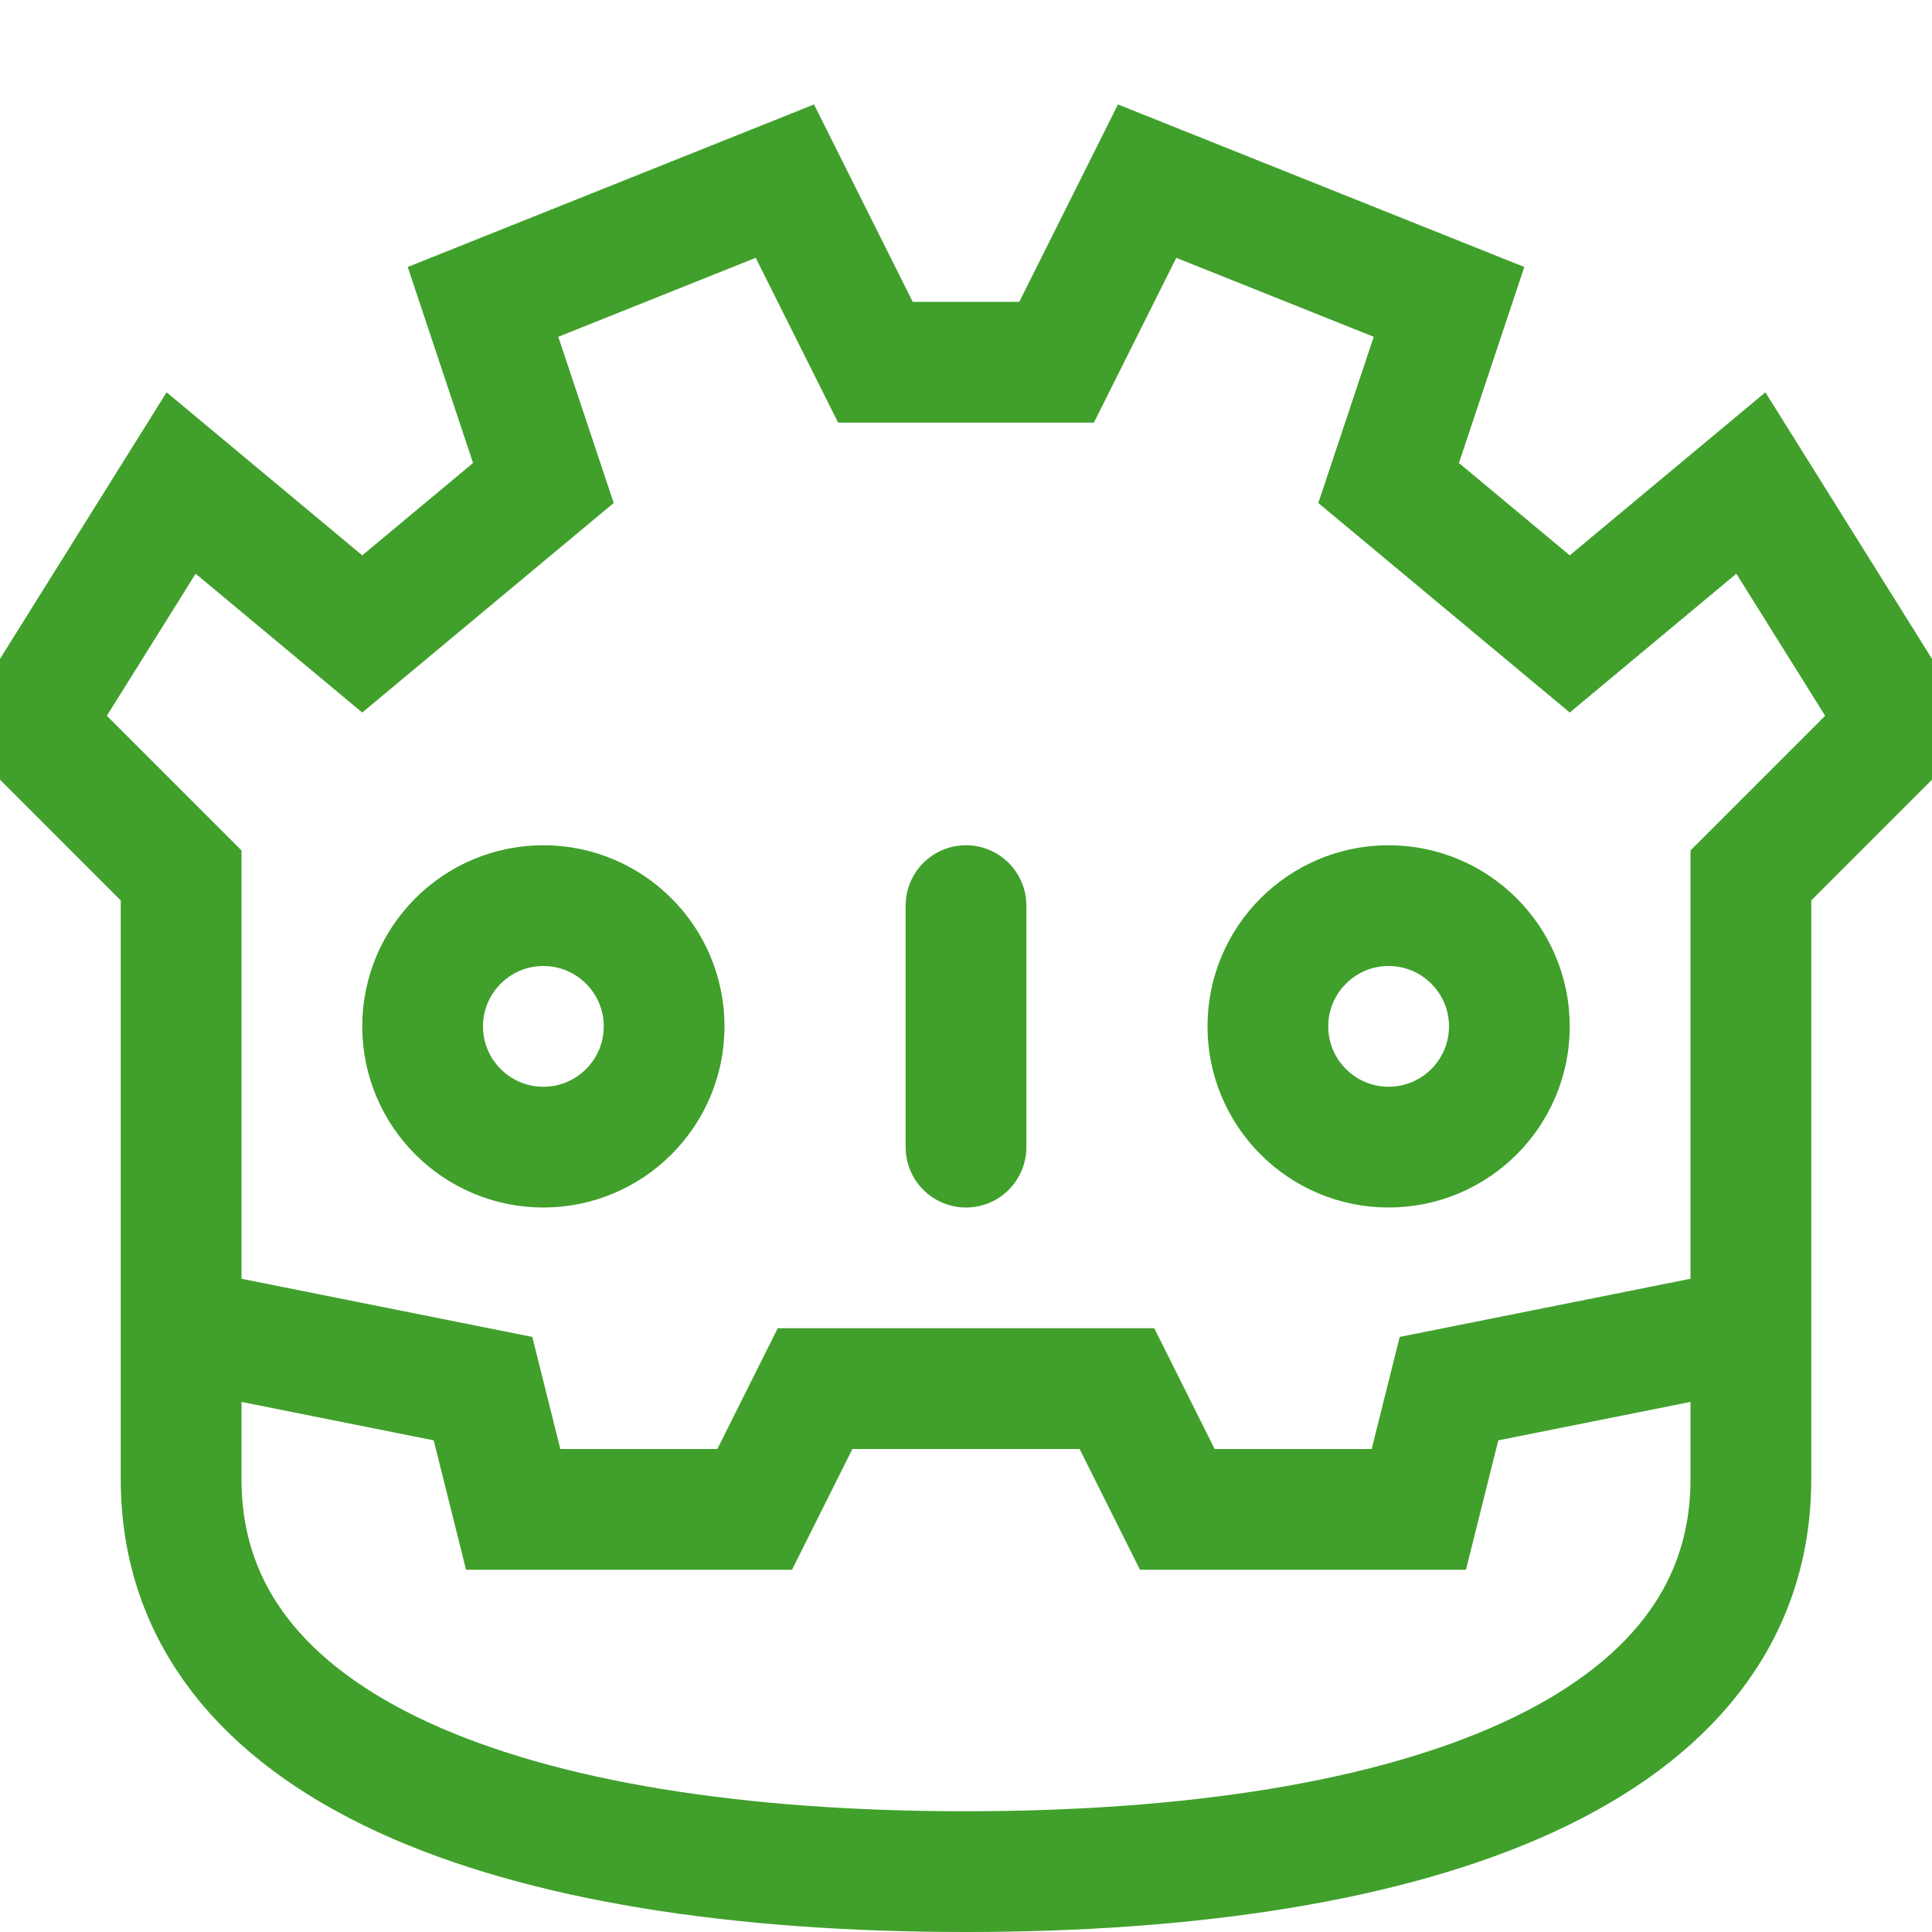 <?xml version="1.0" encoding="UTF-8"?>
<svg width="16px" height="16px" viewBox="0 0 16 16" version="1.1" xmlns="http://www.w3.org/2000/svg" xmlns:xlink="http://www.w3.org/1999/xlink">
    <title>godot_assets</title>
    <g id="godot_assets" stroke="none" stroke-width="1" fill="none" fill-rule="evenodd" stroke-linecap="round">
        <path d="M1.5,11 L4,11.5 L4.25,12.5 L6.25,12.5 L6.75,11.5 L9.25,11.5 L9.75,12.5 L11.75,12.5 L12,11.5 L14.5,11 M1.5,12.25 C1.5,14.5 4.241,15.5 7.995,15.5 C11.75,15.5 14.5,14.5 14.5,12.25 L14.5,7.25 L15.75,6 L14.5,4 L13,5.25 L11.5,4 L12,2.5 L9.5,1.5 L8.75,3 L7.25,3 L6.5,1.5 L4,2.5 L4.5,4 L3,5.25 L1.5,4 L0.25,6 L1.5,7.25 L1.5,12.25 Z M8,7.5 L8,9.5 M4.5,9.5 C5.052,9.5 5.5,9.052 5.5,8.5 C5.5,7.948 5.052,7.5 4.5,7.5 C3.948,7.5 3.5,7.948 3.5,8.5 C3.5,9.052 3.948,9.5 4.5,9.5 Z M11.5,9.5 C12.052,9.5 12.5,9.052 12.5,8.5 C12.5,7.948 12.052,7.5 11.5,7.5 C10.948,7.5 10.5,7.948 10.5,8.5 C10.5,9.052 10.948,9.5 11.5,9.5 Z" id="Combined-Shape" stroke="#40A02B"></path>
    </g>
</svg>